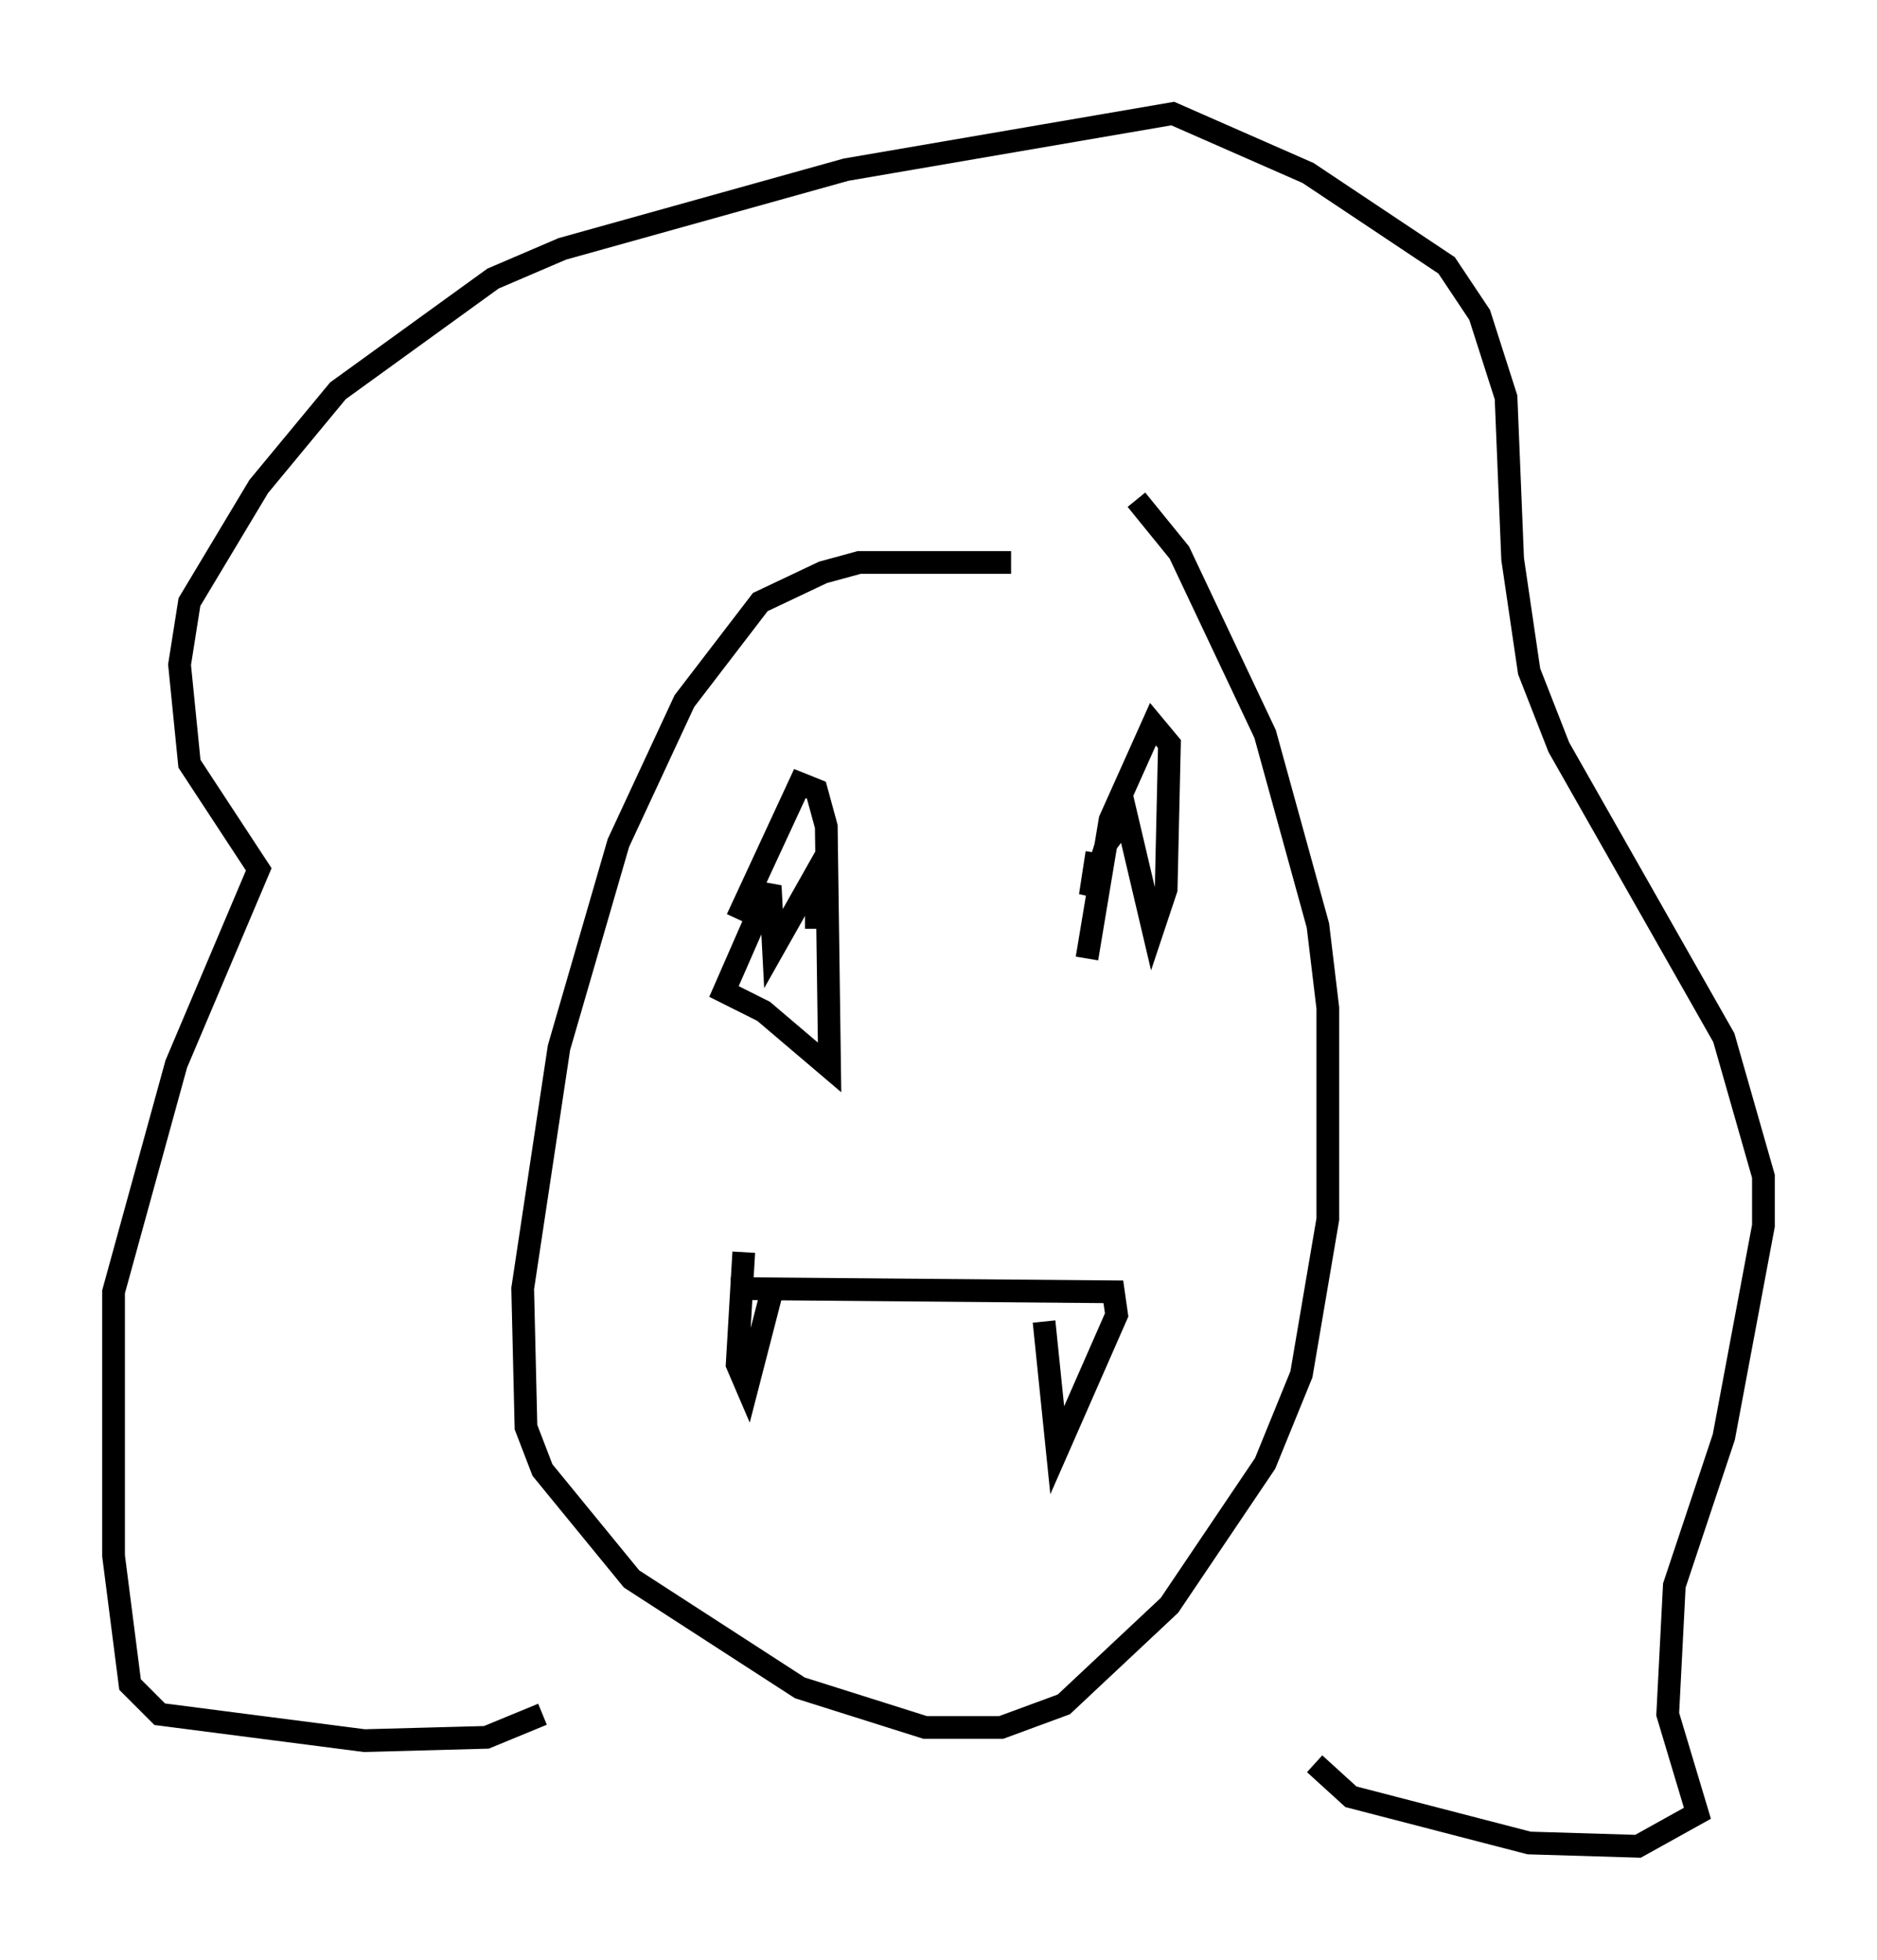 <?xml version="1.0" encoding="utf-8" ?>
<svg baseProfile="full" height="86.257" version="1.1" width="82.626" xmlns="http://www.w3.org/2000/svg" xmlns:ev="http://www.w3.org/2001/xml-events" xmlns:xlink="http://www.w3.org/1999/xlink"><defs /><rect fill="white" height="86.257" width="82.626" x="0" y="0" /><path d="M47.994, 25.48 m-3.486, -0.726 l-6.682, 0.0 -1.598, 0.436 l-2.76, 1.307 -3.341, 4.358 l-2.905, 6.246 -2.615, 9.006 l-1.598, 10.603 0.145, 6.101 l0.726, 1.888 3.922, 4.793 l7.408, 4.793 5.52, 1.743 l3.341, 0.0 2.76, -1.017 l4.648, -4.358 4.212, -6.246 l1.598, -3.922 1.162, -6.827 l0.0, -9.296 -0.436, -3.631 l-2.324, -8.425 -3.777, -7.989 l-1.888, -2.324 m-26.145, 53.452 l-2.469, 1.017 -5.374, 0.145 l-9.006, -1.162 -1.307, -1.307 l-0.726, -5.665 0.0, -11.62 l2.76, -10.022 3.631, -8.57 l-3.05, -4.648 -0.436, -4.358 l0.436, -2.76 3.05, -5.084 l3.486, -4.212 6.827, -4.939 l3.05, -1.307 12.492, -3.486 l14.38, -2.469 5.955, 2.615 l6.101, 4.067 1.453, 2.179 l1.162, 3.631 0.291, 7.117 l0.726, 4.939 1.307, 3.341 l7.263, 12.782 1.743, 6.101 l0.0, 2.179 -1.743, 9.296 l-2.179, 6.536 -0.291, 5.665 l1.307, 4.358 -2.615, 1.453 l-4.793, -0.145 -7.844, -2.034 l-1.598, -1.453 m-25.419, -37.184 l2.76, -5.955 0.726, 0.291 l0.436, 1.598 0.145, 10.603 l-2.905, -2.469 -1.743, -0.872 l2.034, -4.648 0.145, 2.76 l1.888, -3.341 0.0, 2.469 l0.0, -1.307 m11.911, 2.615 l1.017, -6.101 1.888, -4.212 l0.726, 0.872 -0.145, 6.391 l-0.581, 1.743 -1.162, -4.939 l-0.872, 1.162 -0.726, 2.324 l0.291, -1.888 m-16.123, 19.173 l16.849, 0.145 0.145, 1.017 l-2.615, 5.955 -0.581, -5.665 m-11.911, -1.598 l-1.162, 4.503 -0.436, -1.017 l0.291, -4.939 " fill="none" stroke="black" stroke-width="1" /></svg>